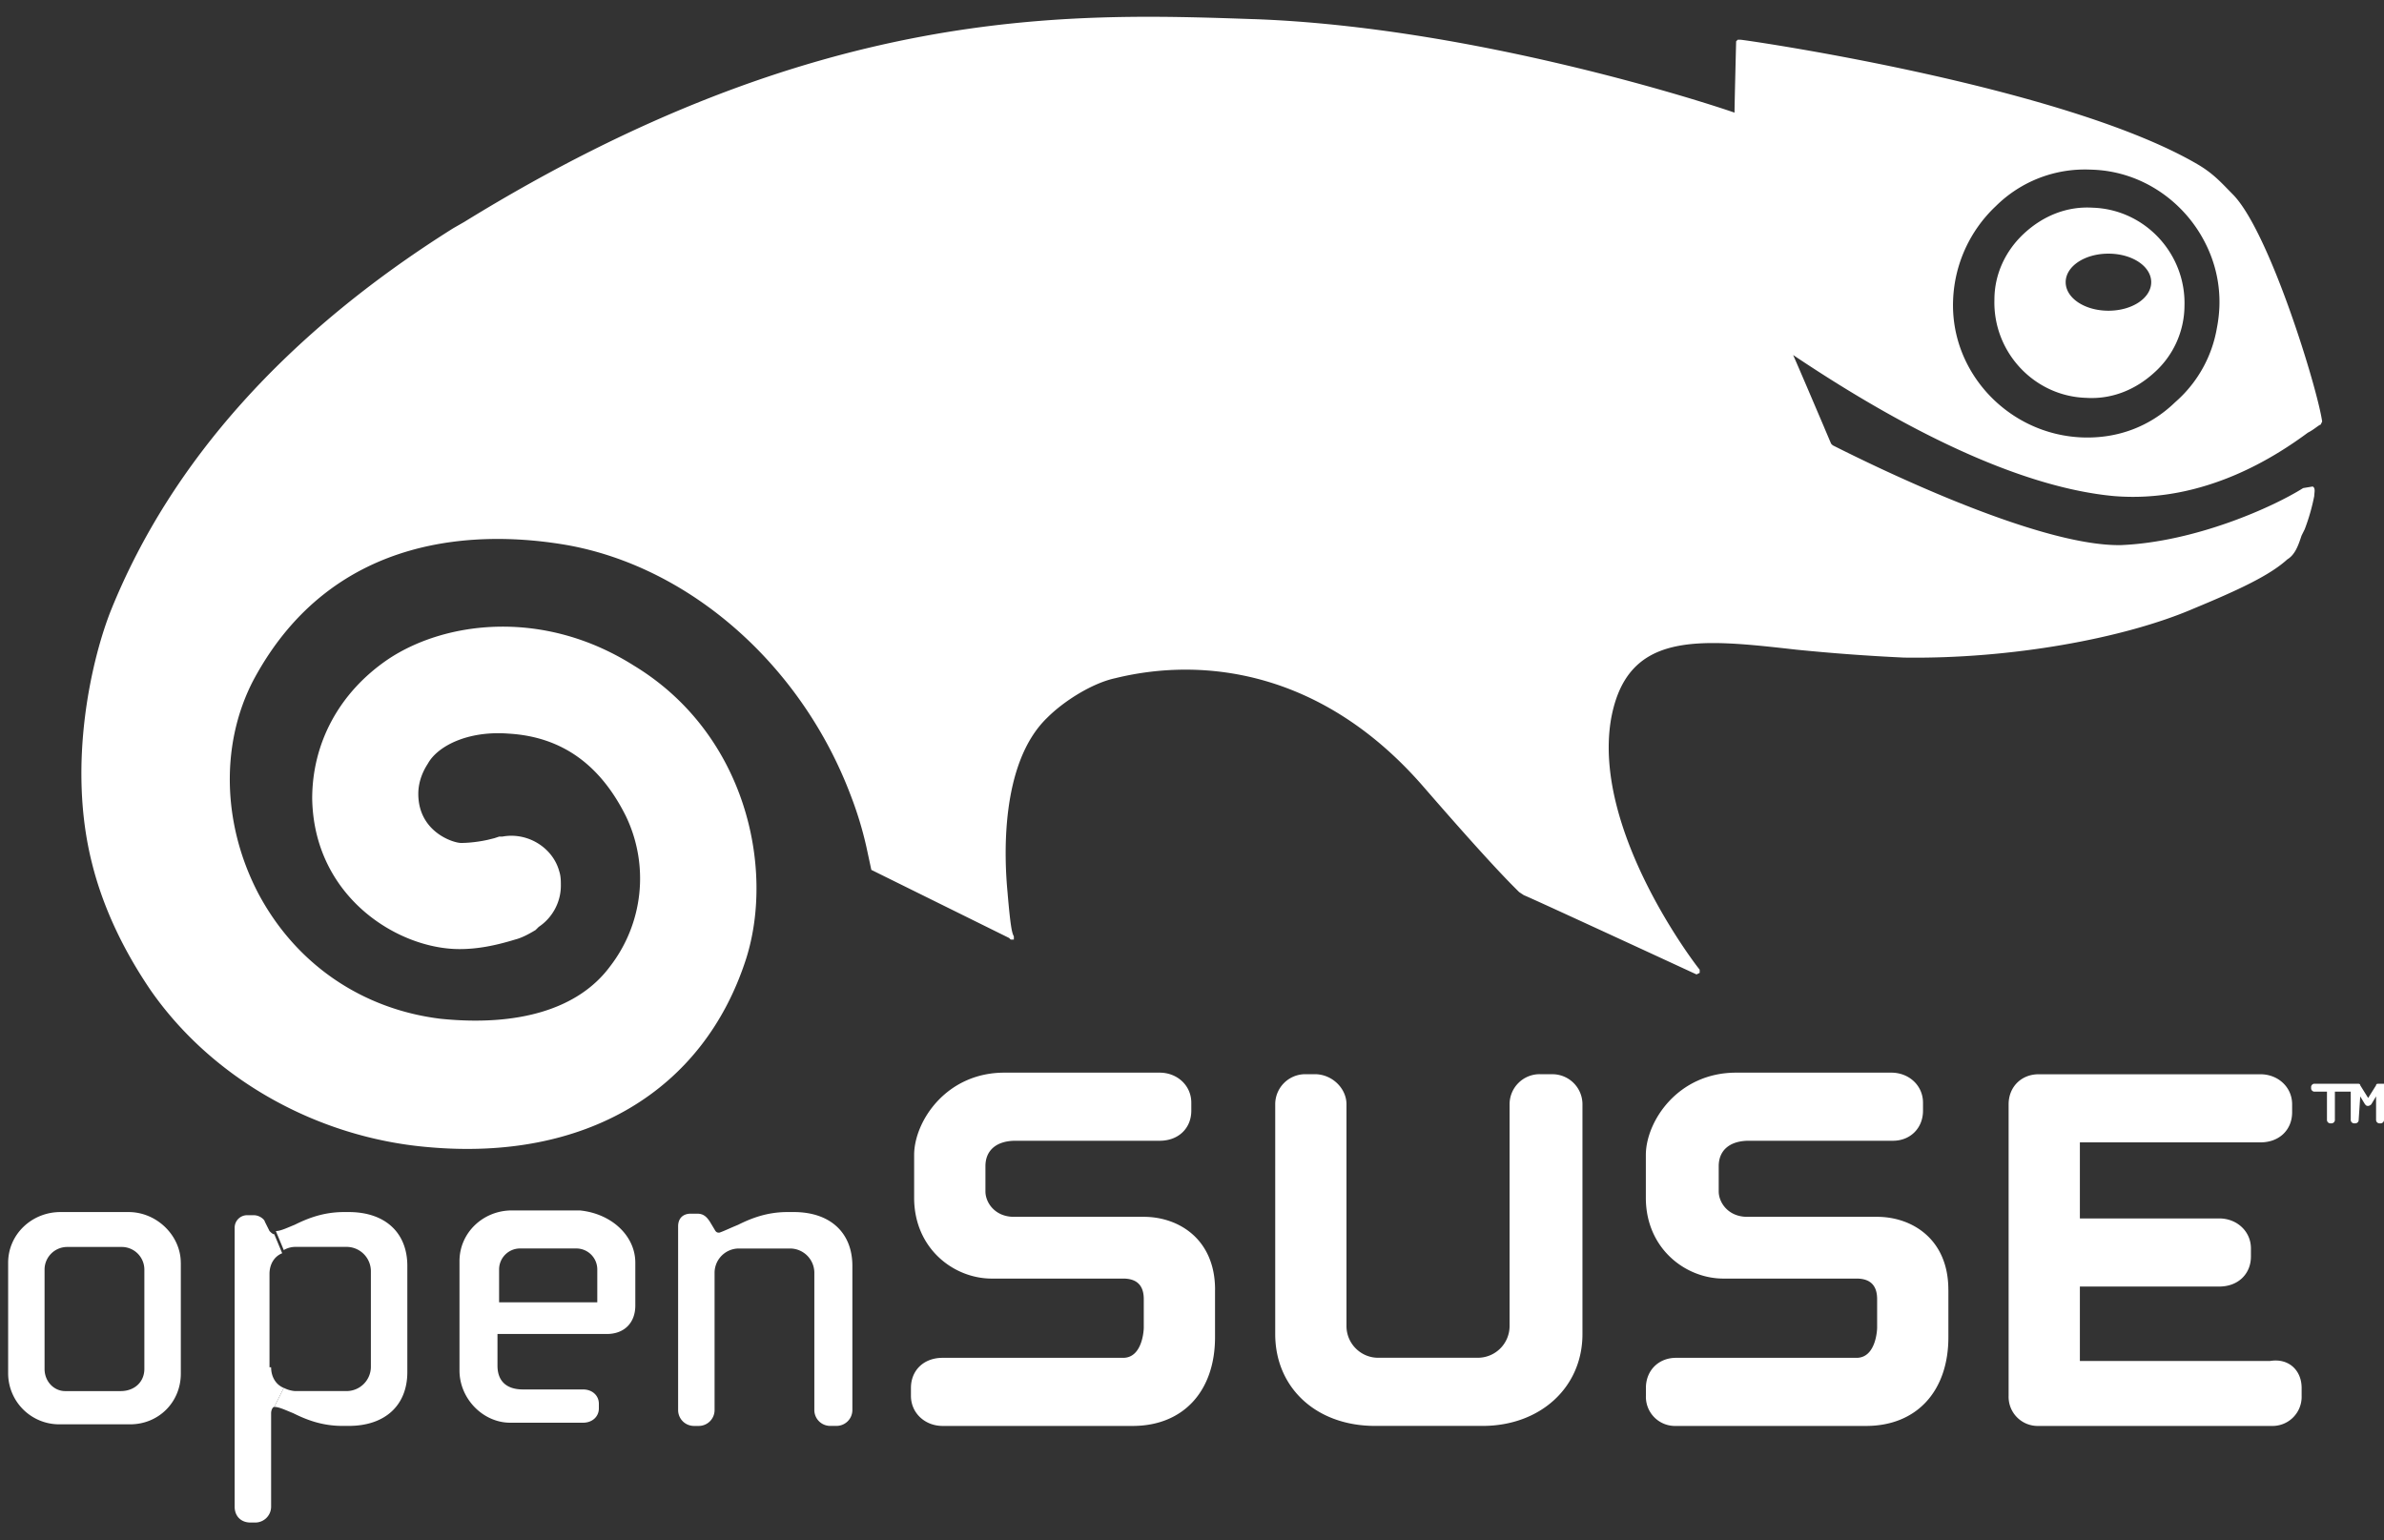<svg width="65" height="42" fill="none" xmlns="http://www.w3.org/2000/svg"><rect width="100%" height="100%" fill="#333333" stroke="none"/><path d="M64.31 30.543a.093.093 0 0 1-.087.086h-.043a.093.093 0 0 1-.087-.087v-.777h-.432v.777a.093.093 0 0 1-.086.087h-.043a.093.093 0 0 1-.087-.087v-.777H63.1c-.043 0-.087-.043-.087-.087v-.043c0-.043.044-.086.087-.086h1.166c.043 0 .086 0 .086.043l.216.346.216-.346c0-.043.043-.043.087-.043H65v.994a.093.093 0 0 1-.086.086h-.043a.093.093 0 0 1-.087-.087v-.648l-.13.216s-.043.044-.086.044-.043 0-.086-.044l-.13-.216-.043.649zm-1.556 7.3v.216a.794.794 0 0 1-.82.821h-6.349a.794.794 0 0 1-.82-.82v-7.948c0-.475.345-.821.82-.821h6.046c.475 0 .864.346.864.82v.217c0 .475-.346.82-.864.82h-4.923v2.074h3.8c.475 0 .864.345.864.82v.216c0 .475-.346.821-.864.821h-3.8v2.03h5.182c.518-.086.864.26.864.734zm-9.631-2.678v1.296c0 1.468-.863 2.419-2.245 2.419h-5.182a.794.794 0 0 1-.82-.821v-.216c0-.475.345-.82.82-.82h4.923c.518 0 .561-.735.561-.822v-.777c0-.26-.086-.562-.561-.562H46.99c-1.036 0-2.116-.82-2.116-2.203v-1.166c0-.907.864-2.246 2.462-2.246h4.232c.475 0 .863.346.863.82v.217c0 .475-.345.82-.82.82h-3.93c-.518 0-.82.26-.82.692v.69c0 .303.259.692.777.692h3.541c.95 0 1.943.605 1.943 1.987zM42.325 29.29a.82.82 0 0 1 .821.82v6.264c0 1.469-1.166 2.505-2.72 2.505h-2.937c-1.598 0-2.72-1.036-2.72-2.505V30.11a.82.82 0 0 1 .82-.821h.259c.475 0 .864.389.864.82v6.048c0 .475.388.864.863.864h2.72a.866.866 0 0 0 .864-.864V30.11a.82.82 0 0 1 .821-.821h.346zm-9.197 5.875v1.296c0 1.468-.864 2.419-2.246 2.419H25.7c-.475 0-.863-.346-.863-.821v-.216c0-.475.345-.82.863-.82h4.923c.518 0 .562-.735.562-.822v-.777c0-.26-.087-.562-.562-.562H27.04c-1.037 0-2.116-.82-2.116-2.203v-1.166c0-.907.864-2.246 2.461-2.246h4.233c.475 0 .863.346.863.82v.217c0 .475-.345.82-.863.82h-3.93c-.518 0-.82.26-.82.692v.69c0 .303.258.692.777.692h3.54c.95 0 1.944.605 1.944 1.987z" fill="#fff"/><path fill-rule="evenodd" clip-rule="evenodd" d="M62.796 13.308l.259-.043c.065.032.056.115.048.19a.67.67 0 0 0-.005.069 5.46 5.46 0 0 1-.26.907l-.086.173c-.086.259-.172.518-.388.648-.475.432-1.296.82-2.548 1.339-1.9.82-5.01 1.382-7.903 1.339a54.816 54.816 0 0 1-2.936-.216c-2.678-.302-4.621-.518-5.053 1.9-.518 3.067 2.375 6.782 2.418 6.825v.087l-.086.043s-4.578-2.117-4.707-2.16l-.13-.086-.13-.13c-.345-.346-1.036-1.08-2.46-2.721-2.722-3.153-5.96-3.585-8.422-2.98-.605.129-1.382.604-1.857 1.08-1.295 1.252-1.166 3.844-1.08 4.75.087 1.037.13 1.124.173 1.21v.087h-.086l-.043-.044-3.757-1.857-.13-.605a9.909 9.909 0 0 0-.432-1.425c-1.338-3.542-4.361-6.22-7.73-6.825-2.245-.389-6.348-.432-8.55 3.672-.907 1.727-.864 3.93.13 5.83 1.036 1.945 2.85 3.154 4.965 3.413 2.116.216 3.757-.259 4.621-1.425a3.921 3.921 0 0 0 .432-4.104c-.691-1.382-1.727-2.16-3.196-2.246-1.123-.086-1.943.346-2.202.82-.086.13-.26.433-.26.822 0 1.036.95 1.339 1.167 1.339.043 0 .345 0 .734-.087l.173-.043.13-.043h.086c.69-.13 1.381.302 1.554.95.043.13.043.26.043.389 0 .432-.216.864-.604 1.123l-.043.043-.044.043c-.216.13-.388.216-.56.26-.562.172-1.037.259-1.512.259-1.685 0-3.973-1.426-4.017-4.104 0-1.512.735-2.894 2.073-3.801 1.555-1.037 4.232-1.382 6.694.173 3.066 1.857 3.843 5.529 3.066 7.99-1.166 3.63-4.405 5.53-8.68 5.141-3.023-.26-5.873-1.857-7.557-4.276-.735-1.08-1.296-2.246-1.598-3.456-.691-2.721 0-5.615.518-6.911 1.641-4.06 4.793-7.559 9.328-10.41l.302-.173C22.298.111 29.15.348 34.154.521l.053.001C40.124.738 46.43 2.77 47.292 3.071c0-.216.044-1.944.044-1.944l.043-.043h.086c.389.043 8.896 1.296 12.48 3.412.359.215.569.43.802.67l.148.151c.994 1.037 2.29 5.27 2.419 6.177l-.043.086c-.02 0-.06.03-.115.069-.06.044-.14.102-.23.147-.821.605-2.808 1.944-5.313 1.728-2.245-.216-5.182-1.469-8.723-3.844.132.295.588 1.366.856 1.994v.002l.18.423.044.043.05.025c.728.365 5.455 2.738 7.81 2.696 2.03-.086 4.145-1.037 4.966-1.555zm-2.354-4.355a3.448 3.448 0 0 1-1.097 1.979 4.492 4.492 0 0 1-.051.046c-.685.66-1.573.99-2.544.948-1.987-.087-3.585-1.771-3.498-3.758a3.71 3.71 0 0 1 1.166-2.549 3.443 3.443 0 0 1 2.573-.994h.022l.044.002c1.338.048 2.494.86 3.068 1.996.27.528.413 1.129.386 1.76a3.834 3.834 0 0 1-.069.57z" fill="#fff"/><path d="M57.055 5.663c1.425.044 2.548 1.253 2.505 2.679a2.46 2.46 0 0 1-.82 1.814c-.519.476-1.166.735-1.858.692-1.425-.043-2.547-1.253-2.504-2.679 0-.691.302-1.34.82-1.814.519-.476 1.166-.735 1.857-.692zm1.598 2.03c0-.431-.518-.777-1.166-.777-.648 0-1.166.346-1.166.778 0 .432.518.778 1.166.778.648 0 1.166-.346 1.166-.778zm-38.523 25.7c.346-.172.778-.345 1.34-.345h.172c.993 0 1.598.561 1.598 1.468v3.931a.433.433 0 0 1-.432.432h-.173a.433.433 0 0 1-.432-.432V34.69a.664.664 0 0 0-.648-.648H20.13a.664.664 0 0 0-.647.648v3.758a.433.433 0 0 1-.432.432h-.13a.433.433 0 0 1-.432-.432v-5.01c0-.216.13-.346.346-.346h.173c.172 0 .259.086.345.216l.13.216c.043.086.086.086.13.086.129-.043.302-.13.517-.216zm-2.808 1.037v1.166c0 .475-.303.777-.778.777h-2.98v.864c0 .432.26.648.692.648h1.64c.26 0 .432.173.432.389v.13c0 .215-.172.388-.431.388H13.91c-.734 0-1.382-.648-1.382-1.425v-2.98c0-.778.648-1.383 1.425-1.383h1.857c.864.086 1.512.691 1.512 1.425zm-1.037 1.08v-.908a.572.572 0 0 0-.561-.561h-1.555a.572.572 0 0 0-.561.561v.907h2.677zm-8.893 1.771c0 .26.13.475.345.562l-.259.518c-.043 0-.086.086-.086.173v2.548a.433.433 0 0 1-.432.432h-.13c-.259 0-.432-.173-.432-.432V33.48a.34.34 0 0 1 .346-.346h.173c.172 0 .302.13.302.173l.13.26c.043.042.086.086.129.086l.216.518c-.216.086-.346.302-.346.562v2.548h.044z" fill="#fff"/><path d="M9.508 33.048c.993 0 1.598.561 1.598 1.468v2.895c0 .907-.605 1.468-1.598 1.468h-.173c-.561 0-.993-.173-1.339-.346-.216-.086-.388-.172-.518-.172l.26-.519a.8.8 0 0 0 .301.087h1.426a.664.664 0 0 0 .647-.648v-2.635a.664.664 0 0 0-.647-.648H8.039a.624.624 0 0 0-.302.087l-.216-.519c.13 0 .303-.086.518-.173.346-.172.778-.345 1.34-.345h.129zM4.93 34.43v3.024c0 .778-.605 1.382-1.383 1.382H1.604a1.392 1.392 0 0 1-1.382-1.382v-3.023c0-.778.648-1.383 1.425-1.383h1.857c.778 0 1.425.648 1.425 1.383zm-.994 2.895v-2.722A.618.618 0 0 0 3.331 34H1.82a.618.618 0 0 0-.605.604v2.722c0 .345.26.604.562.604h1.511c.389 0 .648-.259.648-.604z" fill="#fff"/></svg>